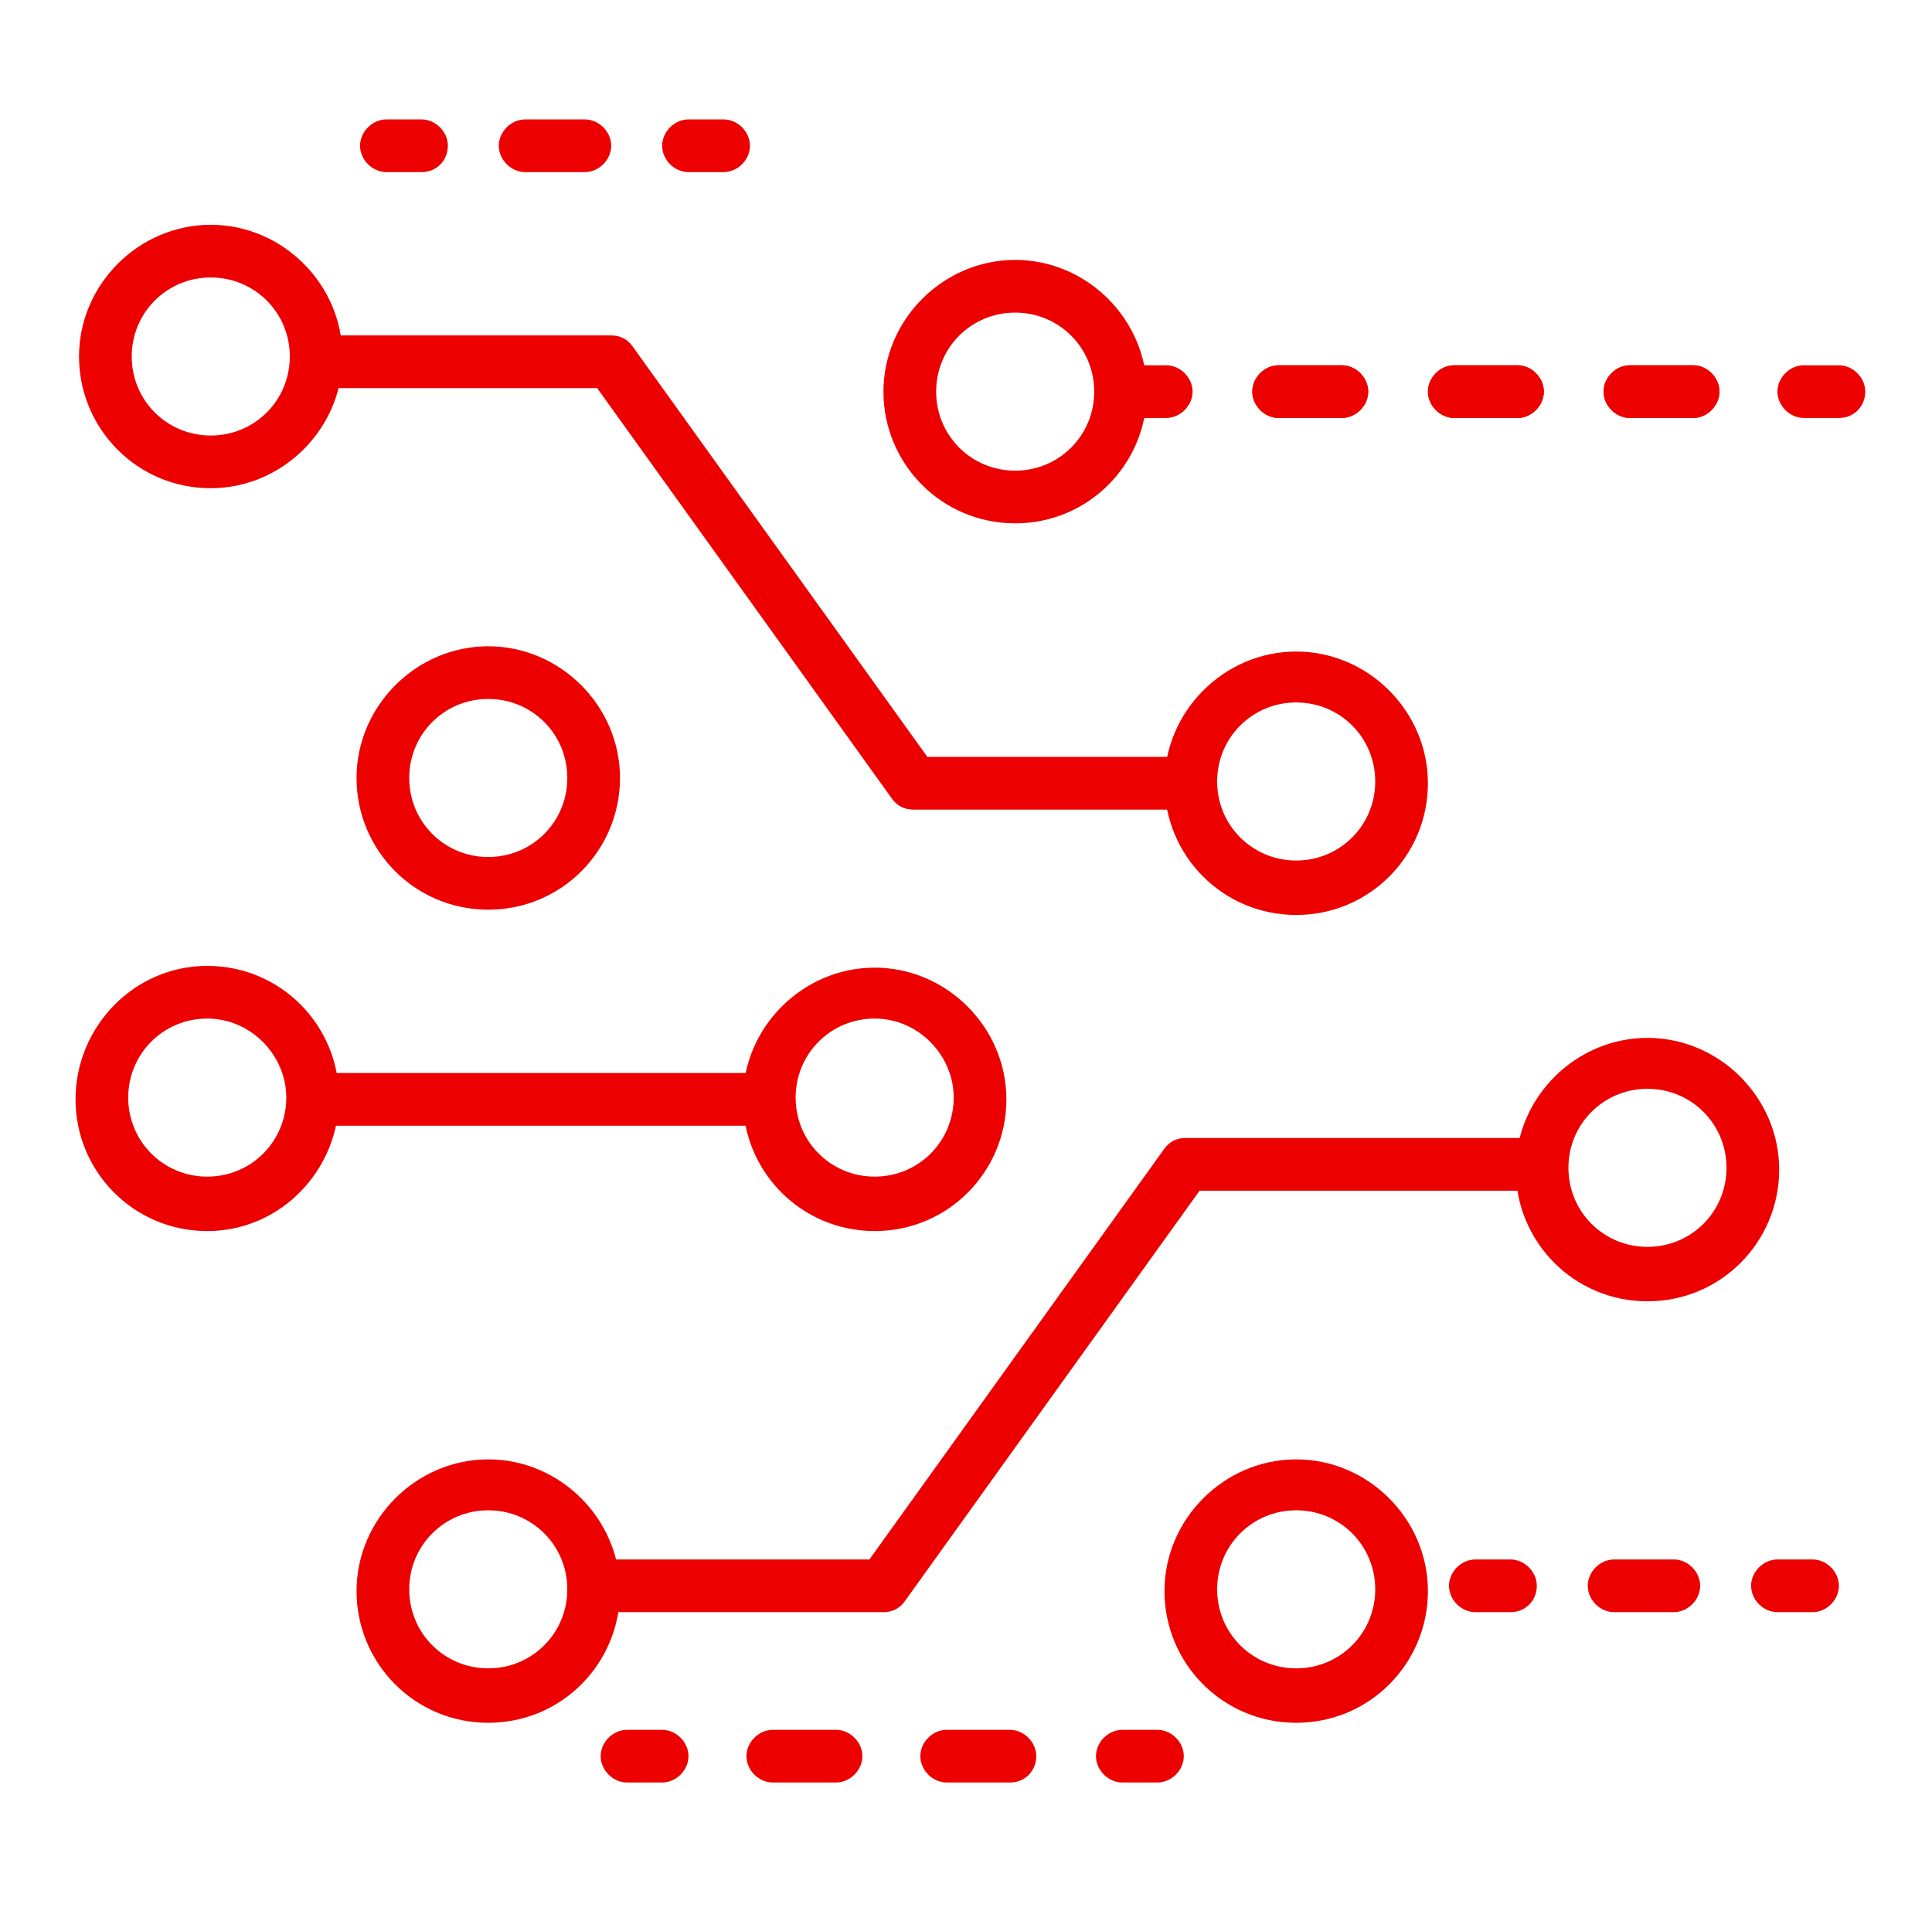 <?xml version="1.0" encoding="utf-8"?>
<!-- Generator: Adobe Illustrator 21.0.0, SVG Export Plug-In . SVG Version: 6.00 Build 0)  -->
<svg version="1.1" id="图层_2" xmlns="http://www.w3.org/2000/svg" xmlns:xlink="http://www.w3.org/1999/xlink" x="0px" y="0px"
	 viewBox="0 0 110 109" style="enable-background:new 0 0 110 109;" xml:space="preserve">
<style type="text/css">
	.st0{fill:#EC0000;}
</style>
<g>
	<g>
		<path class="st0" d="M67.3,46.1H52c-0.5,0-0.9-0.2-1.2-0.6L34,22.1H19c-0.8,0-1.5-0.7-1.5-1.5s0.7-1.5,1.5-1.5h15.8
			c0.5,0,0.9,0.2,1.2,0.6l16.8,23.4h14.5c0.8,0,1.5,0.7,1.5,1.5S68.1,46.1,67.3,46.1z"/>
	</g>
	<g>
		<path class="st0" d="M50.3,91.8H34.5c-0.8,0-1.5-0.7-1.5-1.5s0.7-1.5,1.5-1.5h15l16.8-23.4c0.3-0.4,0.7-0.6,1.2-0.6h20.2
			c0.8,0,1.5,0.7,1.5,1.5s-0.7,1.5-1.5,1.5H68.3L51.5,91.2C51.2,91.6,50.8,91.8,50.3,91.8z"/>
	</g>
	<g>
		<rect x="18" y="61.1" class="st0" width="25.5" height="3"/>
	</g>
	<g>
		<g>
			<path class="st0" d="M104.7,23.8h-2c-0.8,0-1.5-0.7-1.5-1.5s0.7-1.5,1.5-1.5h2c0.8,0,1.5,0.7,1.5,1.5S105.6,23.8,104.7,23.8z"/>
		</g>
		<g>
			<path class="st0" d="M96.4,23.8h-3.6c-0.8,0-1.5-0.7-1.5-1.5s0.7-1.5,1.5-1.5h3.6c0.8,0,1.5,0.7,1.5,1.5S97.2,23.8,96.4,23.8z
				 M86.4,23.8h-3.6c-0.8,0-1.5-0.7-1.5-1.5s0.7-1.5,1.5-1.5h3.6c0.8,0,1.5,0.7,1.5,1.5S87.2,23.8,86.4,23.8z M76.4,23.8h-3.6
				c-0.8,0-1.5-0.7-1.5-1.5s0.7-1.5,1.5-1.5h3.6c0.8,0,1.5,0.7,1.5,1.5S77.2,23.8,76.4,23.8z"/>
		</g>
		<g>
			<path class="st0" d="M66.4,23.8h-2c-0.8,0-1.5-0.7-1.5-1.5s0.7-1.5,1.5-1.5h2c0.8,0,1.5,0.7,1.5,1.5S67.2,23.8,66.4,23.8z"/>
		</g>
		<g>
			<path class="st0" d="M96.4,23.8h-3.6c-0.8,0-1.5-0.7-1.5-1.5s0.7-1.5,1.5-1.5h3.6c0.8,0,1.5,0.7,1.5,1.5S97.2,23.8,96.4,23.8z
				 M86.4,23.8h-3.6c-0.8,0-1.5-0.7-1.5-1.5s0.7-1.5,1.5-1.5h3.6c0.8,0,1.5,0.7,1.5,1.5S87.2,23.8,86.4,23.8z M76.4,23.8h-3.6
				c-0.8,0-1.5-0.7-1.5-1.5s0.7-1.5,1.5-1.5h3.6c0.8,0,1.5,0.7,1.5,1.5S77.2,23.8,76.4,23.8z"/>
		</g>
	</g>
	<g>
		<g>
			<path class="st0" d="M65.9,101.5h-2c-0.8,0-1.5-0.7-1.5-1.5s0.7-1.5,1.5-1.5h2c0.8,0,1.5,0.7,1.5,1.5S66.7,101.5,65.9,101.5z"/>
		</g>
		<g>
			<path class="st0" d="M57.5,101.5h-3.6c-0.8,0-1.5-0.7-1.5-1.5s0.7-1.5,1.5-1.5h3.6c0.8,0,1.5,0.7,1.5,1.5S58.4,101.5,57.5,101.5z
				 M47.6,101.5H44c-0.8,0-1.5-0.7-1.5-1.5s0.7-1.5,1.5-1.5h3.6c0.8,0,1.5,0.7,1.5,1.5S48.4,101.5,47.6,101.5z"/>
		</g>
		<g>
			<path class="st0" d="M37.7,101.5h-2c-0.8,0-1.5-0.7-1.5-1.5s0.7-1.5,1.5-1.5h2c0.8,0,1.5,0.7,1.5,1.5S38.5,101.5,37.7,101.5z"/>
		</g>
	</g>
	<g>
		<g>
			<path class="st0" d="M103.2,91.8h-2c-0.8,0-1.5-0.7-1.5-1.5s0.7-1.5,1.5-1.5h2c0.8,0,1.5,0.7,1.5,1.5S104,91.8,103.2,91.8z"/>
		</g>
		<g>
			<path class="st0" d="M95.3,91.8h-3.4c-0.8,0-1.5-0.7-1.5-1.5s0.7-1.5,1.5-1.5h3.4c0.8,0,1.5,0.7,1.5,1.5S96.1,91.8,95.3,91.8z"/>
		</g>
		<g>
			<path class="st0" d="M86,91.8h-2c-0.8,0-1.5-0.7-1.5-1.5s0.7-1.5,1.5-1.5h2c0.8,0,1.5,0.7,1.5,1.5S86.9,91.8,86,91.8z"/>
		</g>
	</g>
	<g>
		<g>
			<path class="st0" d="M41.2,9.8h-2c-0.8,0-1.5-0.7-1.5-1.5s0.7-1.5,1.5-1.5h2c0.8,0,1.5,0.7,1.5,1.5S42,9.8,41.2,9.8z"/>
		</g>
		<g>
			<path class="st0" d="M33.3,9.8h-3.4c-0.8,0-1.5-0.7-1.5-1.5s0.7-1.5,1.5-1.5h3.4c0.8,0,1.5,0.7,1.5,1.5S34.1,9.8,33.3,9.8z"/>
		</g>
		<g>
			<path class="st0" d="M24,9.8h-2c-0.8,0-1.5-0.7-1.5-1.5s0.7-1.5,1.5-1.5h2c0.8,0,1.5,0.7,1.5,1.5S24.9,9.8,24,9.8z"/>
		</g>
	</g>
	<g>
		<path class="st0" d="M12,27.8c-4.2,0-7.5-3.4-7.5-7.5s3.4-7.5,7.5-7.5s7.5,3.4,7.5,7.5S16.1,27.8,12,27.8z M12,15.8
			c-2.5,0-4.5,2-4.5,4.5s2,4.5,4.5,4.5s4.5-2,4.5-4.5S14.5,15.8,12,15.8z"/>
	</g>
	<g>
		<path class="st0" d="M57.8,29.8c-4.2,0-7.5-3.4-7.5-7.5s3.4-7.5,7.5-7.5s7.5,3.4,7.5,7.5S62,29.8,57.8,29.8z M57.8,17.8
			c-2.5,0-4.5,2-4.5,4.5s2,4.5,4.5,4.5s4.5-2,4.5-4.5S60.3,17.8,57.8,17.8z"/>
	</g>
	<g>
		<path class="st0" d="M27.8,51.8c-4.2,0-7.5-3.4-7.5-7.5s3.4-7.5,7.5-7.5s7.5,3.4,7.5,7.5S32,51.8,27.8,51.8z M27.8,39.8
			c-2.5,0-4.5,2-4.5,4.5s2,4.5,4.5,4.5c2.5,0,4.5-2,4.5-4.5S30.3,39.8,27.8,39.8z"/>
	</g>
	<g>
		<path class="st0" d="M11.8,70.1c-4.2,0-7.5-3.4-7.5-7.5S7.6,55,11.8,55s7.5,3.4,7.5,7.5S16,70.1,11.8,70.1z M11.8,58
			c-2.5,0-4.5,2-4.5,4.5c0,2.5,2,4.5,4.5,4.5c2.5,0,4.5-2,4.5-4.5C16.3,60.1,14.3,58,11.8,58z"/>
	</g>
	<g>
		<path class="st0" d="M49.8,70.1c-4.2,0-7.5-3.4-7.5-7.5s3.4-7.5,7.5-7.5s7.5,3.4,7.5,7.5S54,70.1,49.8,70.1z M49.8,58
			c-2.5,0-4.5,2-4.5,4.5c0,2.5,2,4.5,4.5,4.5c2.5,0,4.5-2,4.5-4.5C54.3,60.1,52.3,58,49.8,58z"/>
	</g>
	<g>
		<path class="st0" d="M27.8,98.1c-4.2,0-7.5-3.4-7.5-7.5s3.4-7.5,7.5-7.5s7.5,3.4,7.5,7.5S32,98.1,27.8,98.1z M27.8,86
			c-2.5,0-4.5,2-4.5,4.5s2,4.5,4.5,4.5c2.5,0,4.5-2,4.5-4.5S30.3,86,27.8,86z"/>
	</g>
	<g>
		<path class="st0" d="M73.8,98.1c-4.2,0-7.5-3.4-7.5-7.5s3.4-7.5,7.5-7.5s7.5,3.4,7.5,7.5S78,98.1,73.8,98.1z M73.8,86
			c-2.5,0-4.5,2-4.5,4.5s2,4.5,4.5,4.5s4.5-2,4.5-4.5S76.3,86,73.8,86z"/>
	</g>
	<g>
		<path class="st0" d="M73.8,52.1c-4.2,0-7.5-3.4-7.5-7.5s3.4-7.5,7.5-7.5s7.5,3.4,7.5,7.5S78,52.1,73.8,52.1z M73.8,40
			c-2.5,0-4.5,2-4.5,4.5s2,4.5,4.5,4.5s4.5-2,4.5-4.5S76.3,40,73.8,40z"/>
	</g>
	<g>
		<path class="st0" d="M93.8,74.1c-4.2,0-7.5-3.4-7.5-7.5s3.4-7.5,7.5-7.5s7.5,3.4,7.5,7.5S98,74.1,93.8,74.1z M93.8,62
			c-2.5,0-4.5,2-4.5,4.5s2,4.5,4.5,4.5s4.5-2,4.5-4.5S96.3,62,93.8,62z"/>
	</g>
</g>
</svg>
